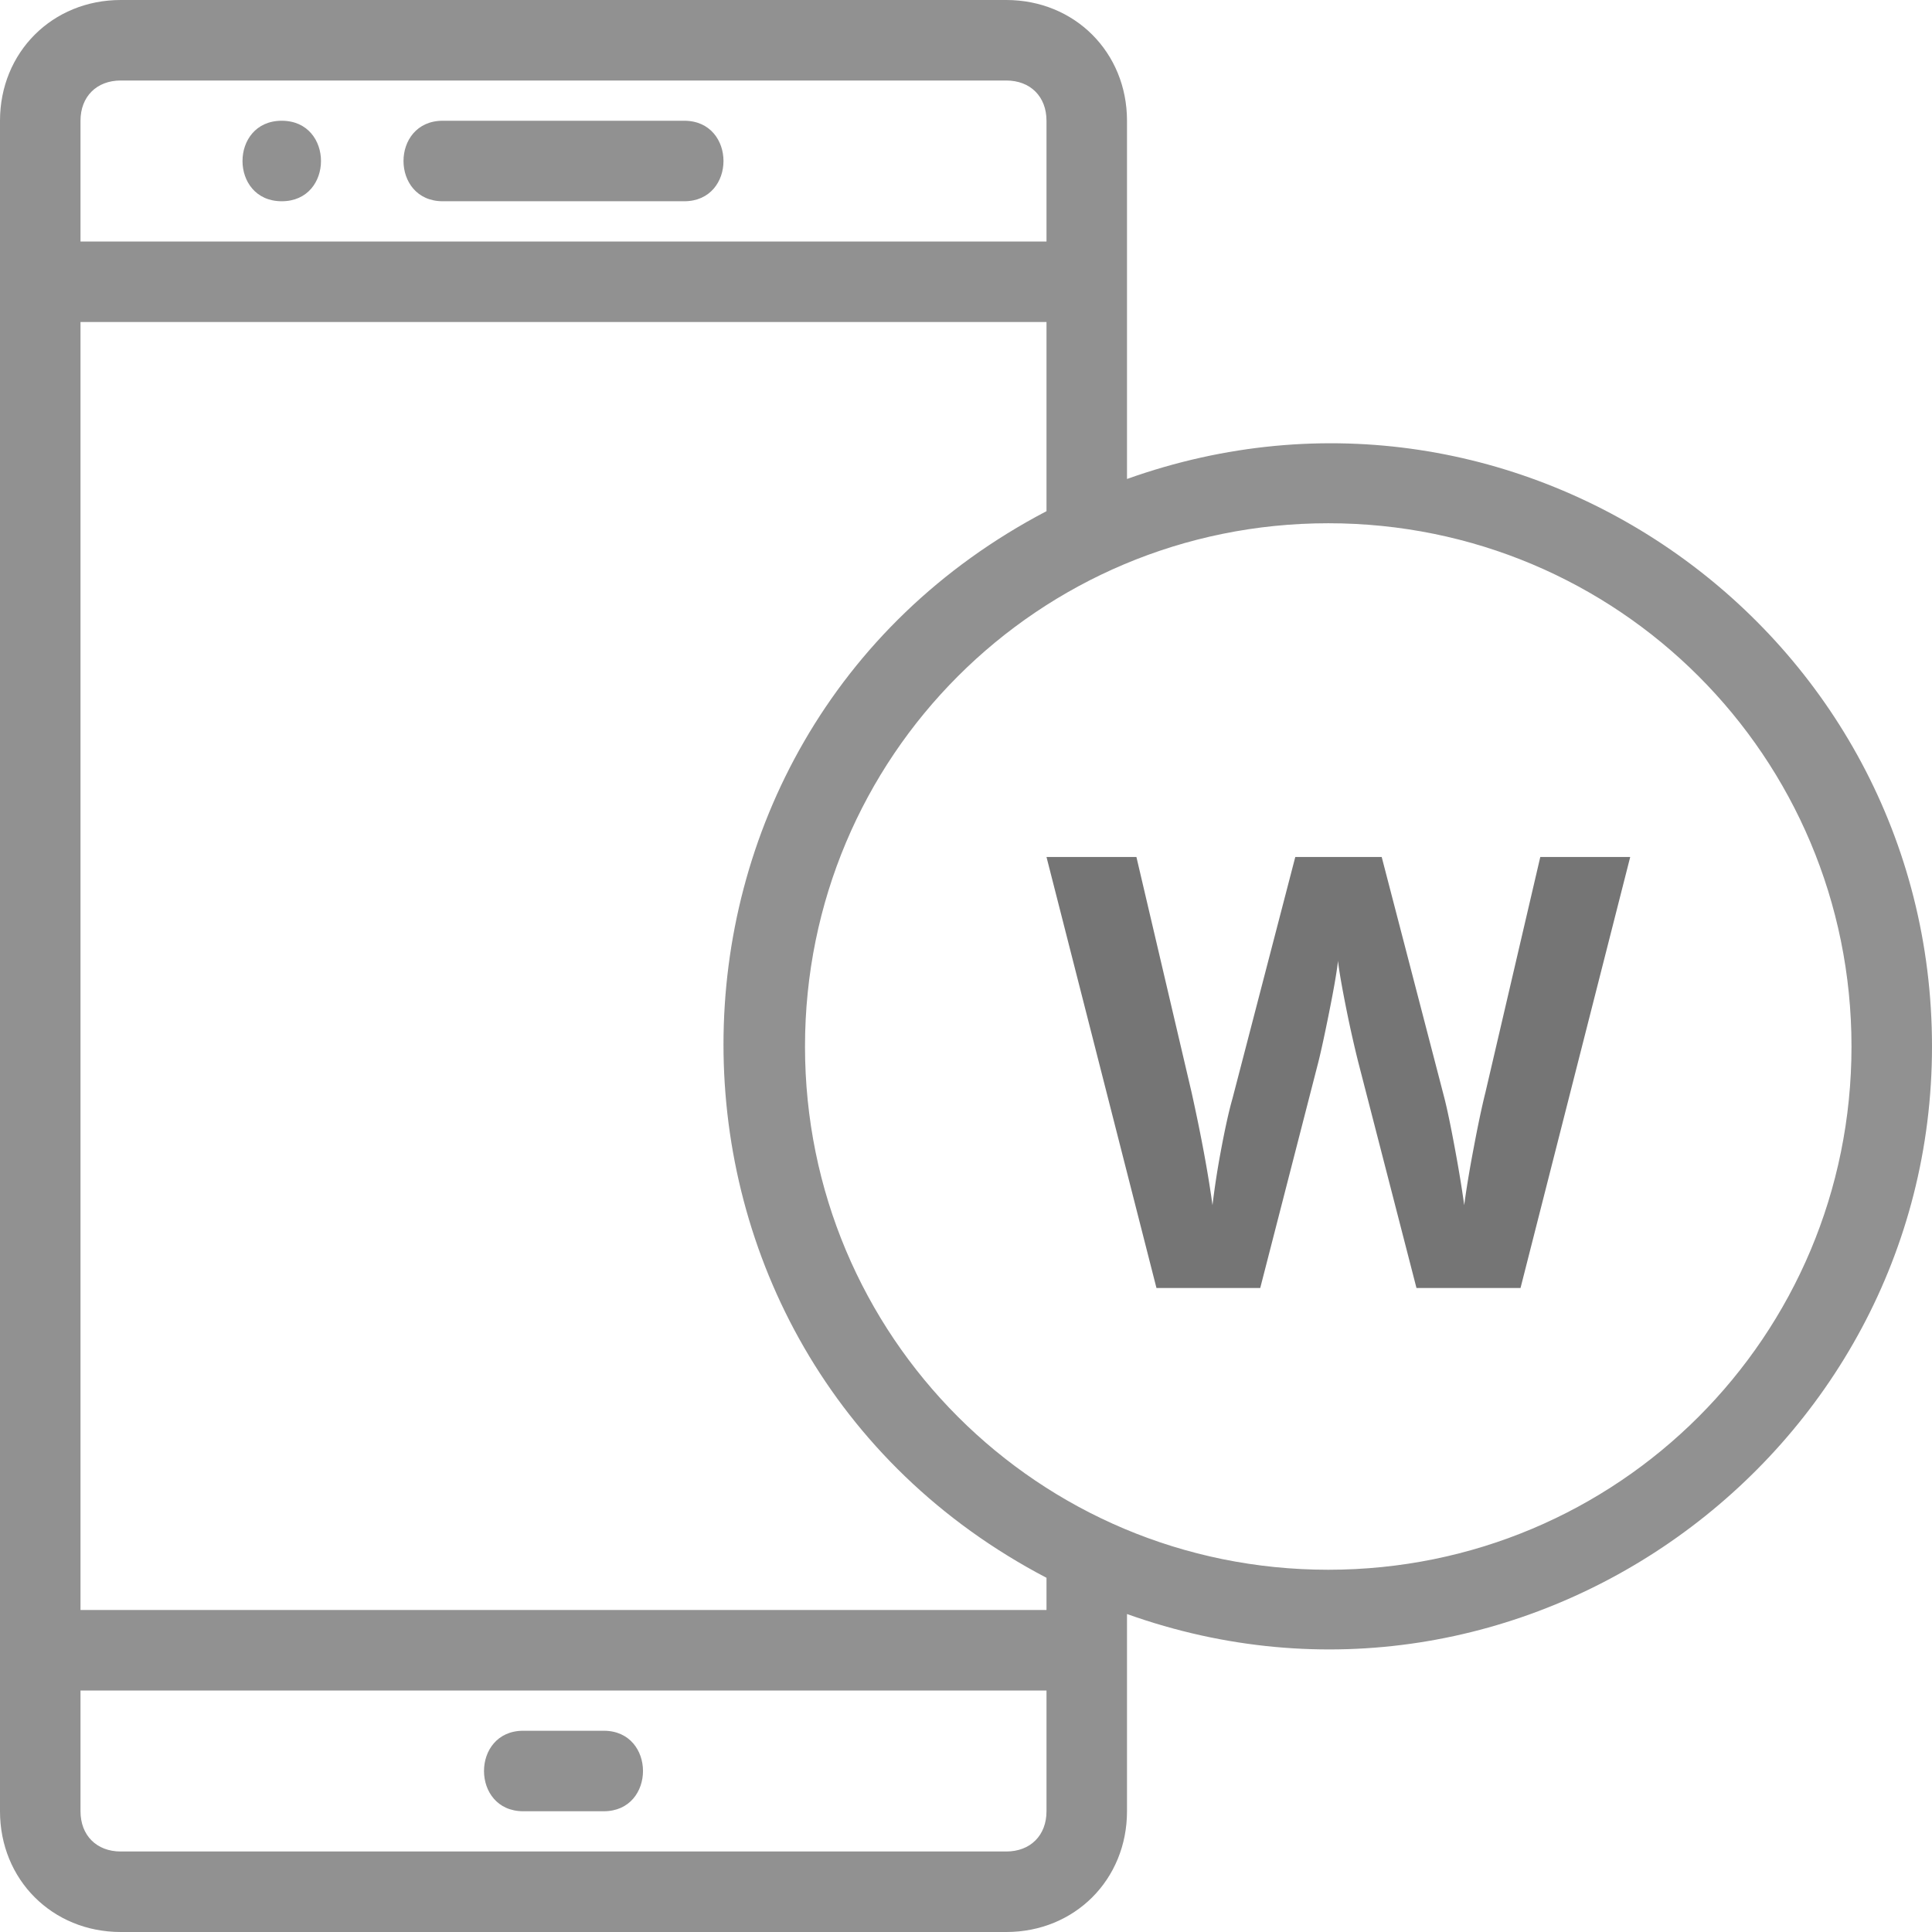 <svg width="48" height="48" fill="none" xmlns="http://www.w3.org/2000/svg"><g opacity=".54"><path d="M28 11.9V3c0-1.7-1.3-3-3-3H3C1.3 0 0 1.3 0 3v42c0 1.7 1.3 3 3 3h22c1.7 0 3-1.3 3-3v-4.9c9.8 3.5 20-3.9 20-14.1 0-10.3-10.2-17.6-20-14.1zM2 3c0-.6.4-1 1-1h22c.6 0 1 .4 1 1v3H2V3zm24 42c0 .6-.4 1-1 1H3c-.6 0-1-.4-1-1v-3h24v3zm0-5H2V8h24v4.7c-10.7 5.6-10.7 20.9 0 26.5v.8zm7-1c-7.2 0-13-5.8-13-13s5.8-13 13-13 13 5.8 13 13-5.8 13-13 13z" fill="#333"/><path d="M7 3C5.7 3 5.7 5 7 5s1.3-2 0-2zm10 0h-6c-1.3 0-1.3 2 0 2h6c1.3 0 1.3-2 0-2zm-4 42h2c1.3 0 1.3-2 0-2h-2c-1.3 0-1.3 2 0 2z" fill="#333"/><path d="M37.777 32h-2.585l-1.45-5.625a28.94 28.94 0 01-.279-1.238c-.127-.63-.2-1.052-.22-1.267-.029.264-.102.689-.22 1.275-.116.58-.207.996-.27 1.245L31.31 32h-2.578L26 21.292h2.234l1.37 5.845c.239 1.079.412 2.014.52 2.805a20.8 20.8 0 01.197-1.289c.108-.586.208-1.04.3-1.362l1.56-5.999h2.147l1.56 5.999c.068.268.154.678.256 1.23.103.552.18 1.026.234 1.421.05-.38.127-.855.235-1.42.107-.572.205-1.034.293-1.385l1.362-5.845h2.234L37.777 32z" fill="#000"/></g></svg>